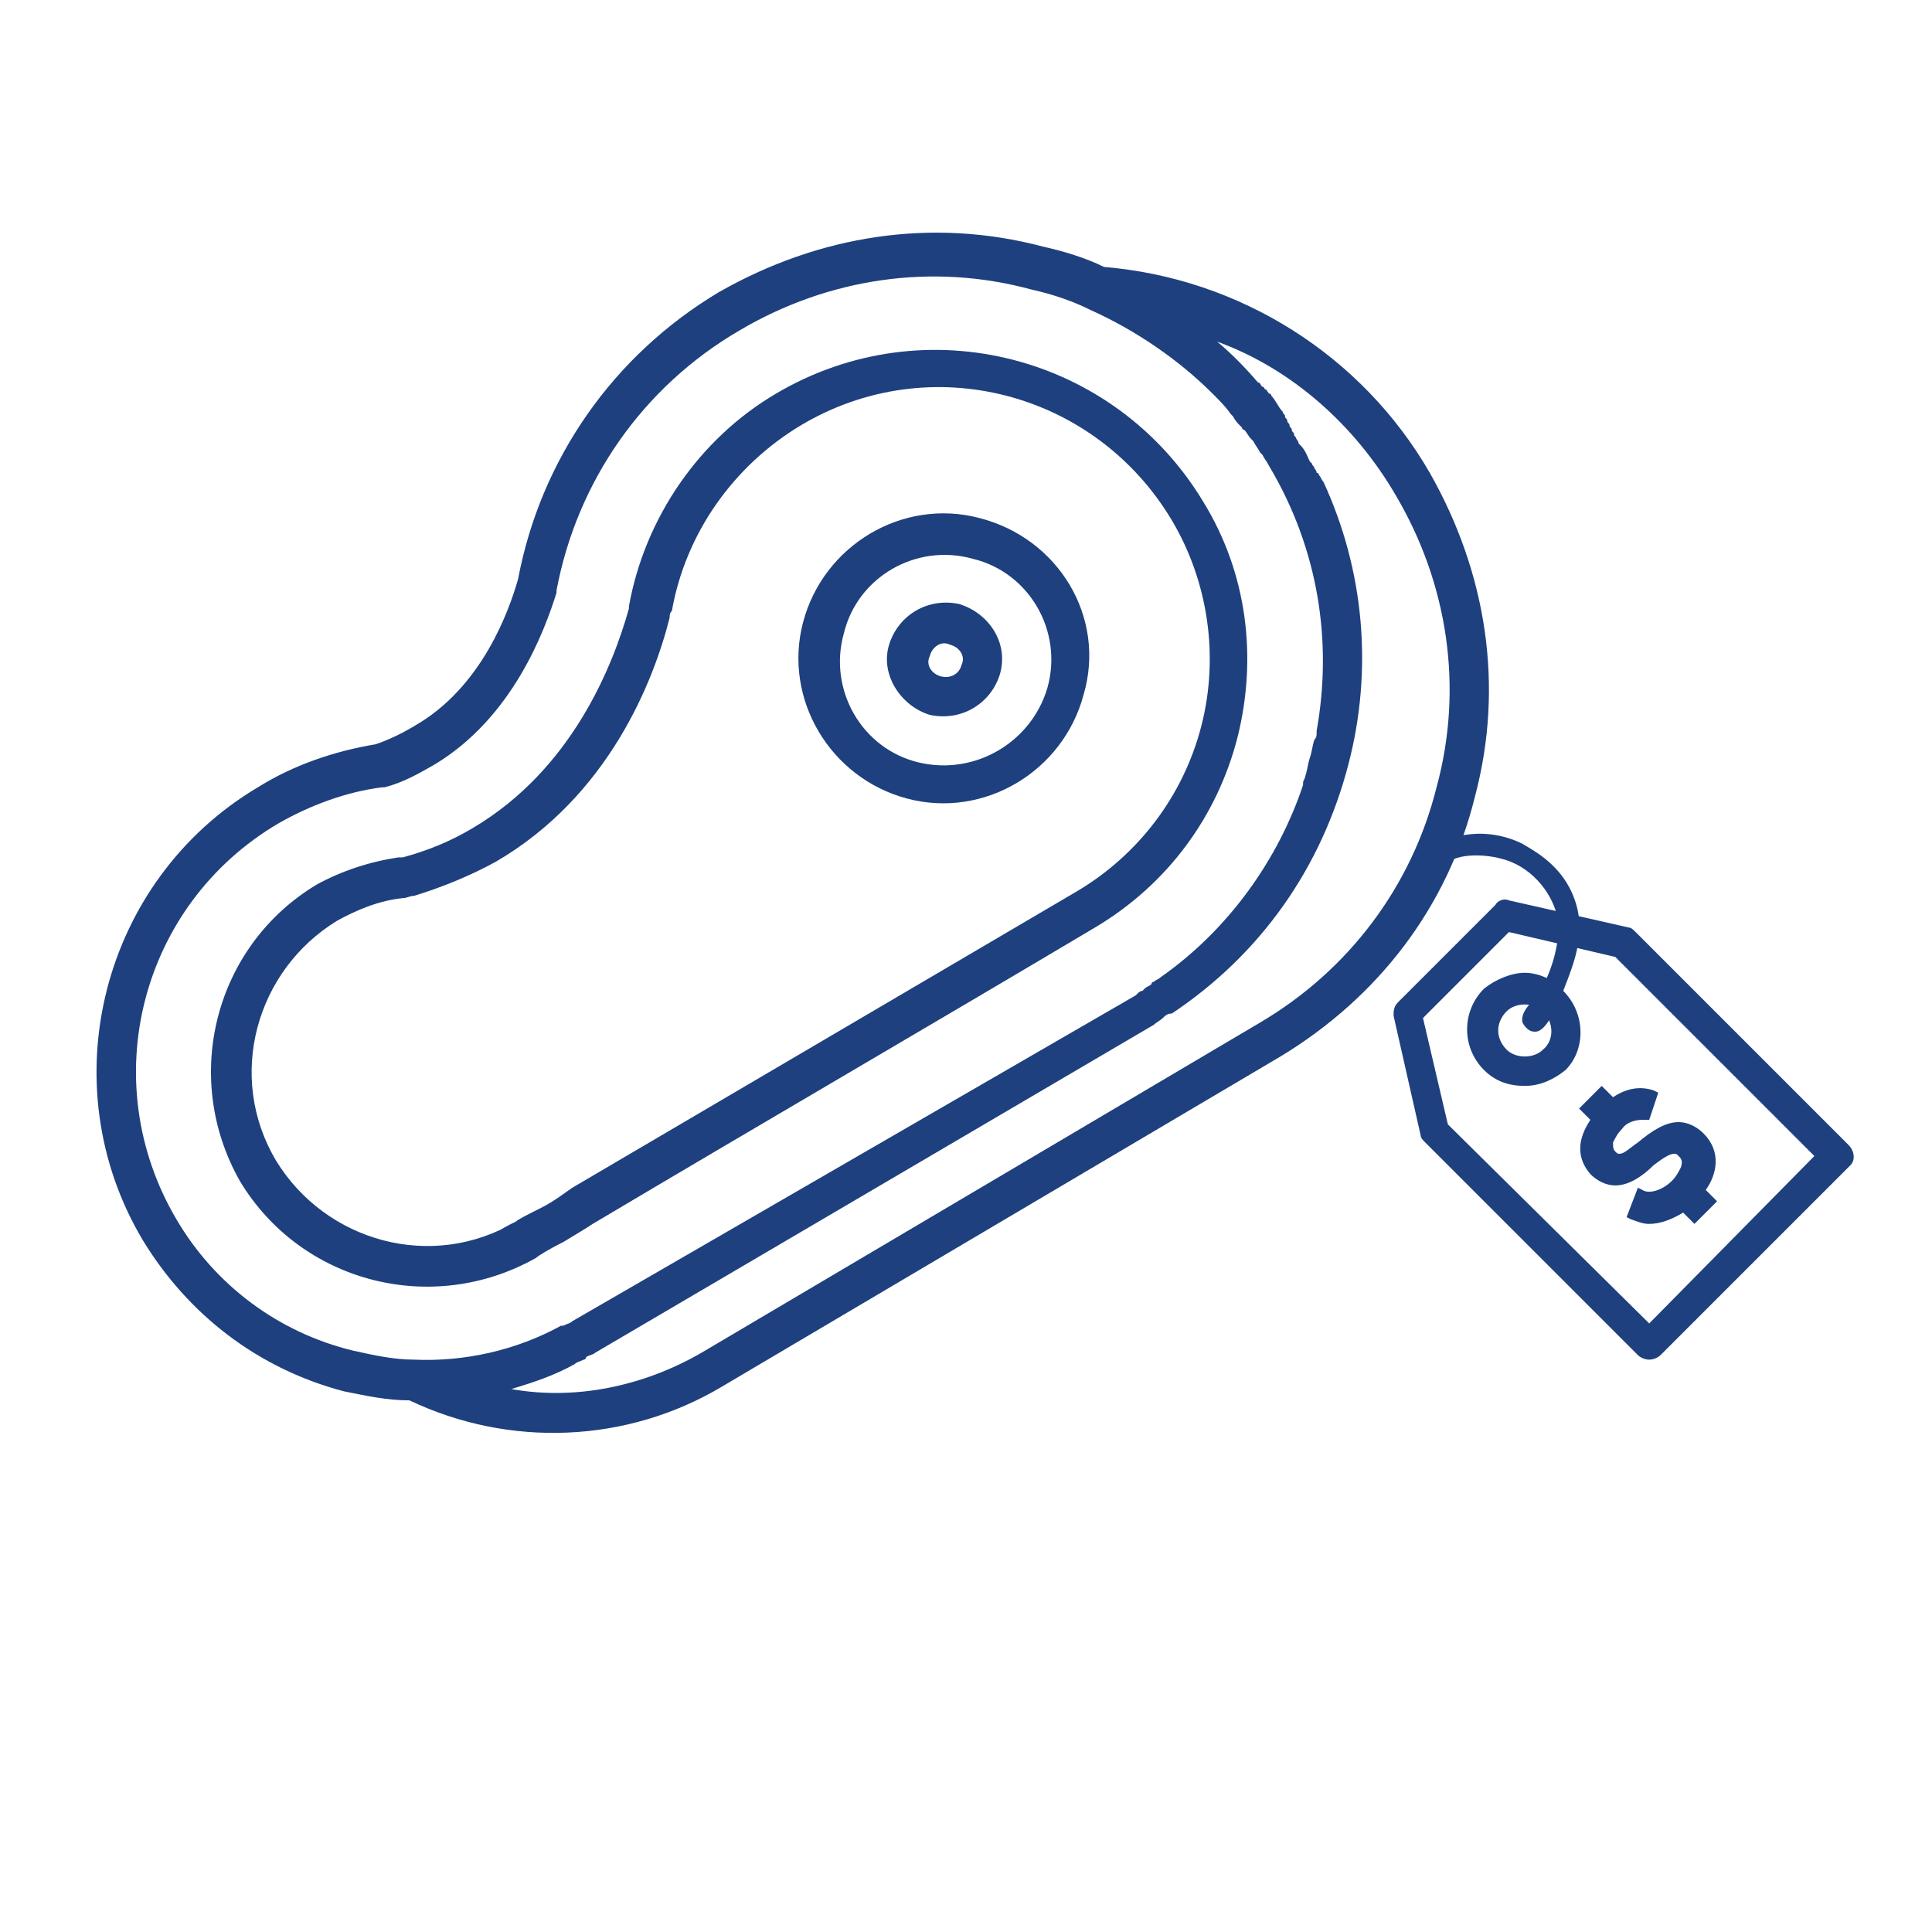 <?xml version="1.0" encoding="utf-8"?>
<!-- Generator: Adobe Illustrator 24.0.2, SVG Export Plug-In . SVG Version: 6.00 Build 0)  -->
<svg version="1.1" id="Capa_1" xmlns="http://www.w3.org/2000/svg" xmlns:xlink="http://www.w3.org/1999/xlink" x="0px" y="0px"
	 viewBox="0 0 85.4 85.4" style="enable-background:new 0 0 85.4 85.4;" xml:space="preserve">
<style type="text/css">
	.st0{fill:none;}
	.st1{fill:#1E407F;}
</style>
<circle id="Ciculo" class="st0" cx="42.7" cy="42.7" r="40.3"/>
<g>
	<g>
		<g>
			<path class="st1" d="M42.4,26.7c-1.4-0.3-2.7,0.5-3.1,1.8s0.5,2.7,1.8,3.1c1.4,0.3,2.7-0.5,3.1-1.8
				C44.6,28.4,43.7,27.1,42.4,26.7z M41.6,29.9c-0.4-0.1-0.7-0.5-0.5-0.9c0.1-0.4,0.5-0.7,0.9-0.5c0.4,0.1,0.7,0.5,0.5,0.9
				C42.4,29.8,42,30,41.6,29.9z"/>
			<path class="st1" d="M43.3,22.9c-3.4-0.9-6.9,1.2-7.8,4.6c-0.9,3.4,1.2,6.9,4.6,7.8c3.4,0.9,6.9-1.2,7.8-4.6
				C48.9,27.3,46.8,23.8,43.3,22.9z M40.6,33.7c-2.5-0.6-4-3.2-3.3-5.7c0.6-2.5,3.2-4,5.7-3.3c2.5,0.6,4,3.2,3.3,5.7
				C45.6,32.8,43.1,34.3,40.6,33.7z"/>
			<path class="st1" d="M22.8,54c-3.7,2.2-8.4,0.9-10.6-2.7c-2.2-3.7-0.9-8.4,2.7-10.6c0.9-0.5,1.9-0.9,2.9-1c0.2,0,0.3-0.1,0.5-0.1
				c1.3-0.4,2.5-0.9,3.6-1.5c5-2.9,7-8,7.7-10.8c0-0.1,0-0.2,0.1-0.3c0.6-3.4,2.7-6.4,5.7-8.2c5.7-3.4,13-1.5,16.4,4.2
				c1.6,2.7,2.1,6,1.3,9.1c-0.8,3.1-2.8,5.7-5.5,7.3L25.3,52.5c-0.3,0.2-0.8,0.6-1.4,0.9C23.3,53.7,22.9,53.9,22.8,54
				c-1.3,0.6-3.2,2.1-3,2.5c0.2,0.4,2.6-0.2,3.9-0.9c0.1-0.1,0.6-0.4,1.2-0.7c0.5-0.3,1-0.6,1.3-0.8c7.4-4.4,14.8-8.7,22.2-13.1
				c3.2-1.9,5.4-4.9,6.3-8.4c0.9-3.6,0.4-7.3-1.5-10.4c-3.9-6.5-12.3-8.7-18.9-4.8c-3.4,2-5.8,5.5-6.5,9.4c0,0,0,0.1,0,0.1
				c-0.7,2.5-2.5,7.1-6.9,9.7c-1,0.6-2,1-3.1,1.3c-0.1,0-0.2,0-0.2,0c-1.3,0.2-2.5,0.6-3.6,1.2c-4.5,2.7-6,8.5-3.4,13.1
				c2.7,4.5,8.5,6,13.1,3.4C24.1,55.3,23.2,53.8,22.8,54z"/>
			<path class="st1" d="M46.1,10.9c-4.9-1.3-9.9-0.5-14.3,2c-4.7,2.8-7.9,7.4-8.9,12.7c-0.4,1.4-1.6,4.8-4.6,6.5
				c-0.5,0.3-1.1,0.6-1.7,0.8c-1.8,0.3-3.6,0.9-5.2,1.9c-6.9,4.1-9.2,13.1-5.1,20c2,3.3,5.1,5.7,8.9,6.7c1,0.2,1.9,0.4,2.9,0.4
				c4.4,2.1,9.6,1.9,13.8-0.6l24.7-14.6c4.3-2.6,7.4-6.6,8.6-11.5c1.3-4.9,0.5-9.9-2-14.3c-3-5.2-8.4-8.6-14.4-9.1
				C48,11.4,47,11.1,46.1,10.9z M7.8,53.9c-3.6-6.1-1.6-13.9,4.5-17.5c1.4-0.8,3-1.4,4.6-1.6c0,0,0.1,0,0.1,0c0.8-0.2,1.5-0.6,2.2-1
				c3.5-2.1,4.9-6,5.4-7.6c0,0,0,0,0-0.1c0.9-4.8,3.8-9,8.1-11.5c3.9-2.3,8.5-3,12.9-1.8c0.9,0.2,1.8,0.5,2.6,0.9c0,0,0,0,0,0
				c2,0.9,3.9,2.2,5.4,3.7c0,0,0,0,0,0c0.3,0.3,0.6,0.6,0.8,0.9c0,0,0,0,0.1,0.1c0.1,0.2,0.2,0.3,0.4,0.5c0,0,0,0.1,0.1,0.1
				c0.1,0.1,0.2,0.3,0.3,0.4c0,0,0,0,0.1,0.1c0.1,0.2,0.2,0.3,0.3,0.5c0,0,0.1,0.1,0.1,0.1c0.1,0.2,0.2,0.3,0.3,0.5c0,0,0,0,0,0
				c2.2,3.7,2.8,7.8,2.1,11.7c0,0,0,0.1,0,0.1c0,0.1,0,0.2-0.1,0.3c-0.1,0.3-0.1,0.5-0.2,0.8c-0.1,0.3-0.1,0.5-0.2,0.8
				c0,0.1-0.1,0.2-0.1,0.3c0,0,0,0.1,0,0.1c-1.1,3.3-3.3,6.4-6.3,8.5c0,0,0,0,0,0c-0.1,0.1-0.2,0.1-0.3,0.2c0,0-0.1,0-0.1,0.1
				c-0.1,0.1-0.2,0.1-0.3,0.2c0,0-0.1,0.1-0.1,0.1c-0.1,0-0.2,0.1-0.2,0.1c0,0-0.1,0.1-0.1,0.1L25.3,58.4c-0.1,0.1-0.2,0.1-0.4,0.2
				c0,0-0.1,0-0.1,0c-2,1.1-4.3,1.6-6.5,1.5c0,0,0,0,0,0c-0.9,0-1.8-0.2-2.7-0.4C12.3,58.9,9.5,56.8,7.8,53.9z M61.7,21.9
				c2.3,3.9,3,8.5,1.8,12.9c-1.1,4.4-3.9,8.1-7.8,10.4L31,59.8c-2.6,1.5-5.6,2.1-8.4,1.6c1-0.3,1.9-0.6,2.8-1.1c0,0,0,0,0,0
				c0.1-0.1,0.2-0.1,0.4-0.2c0,0,0.1,0,0.1-0.1c0.1-0.1,0.3-0.1,0.4-0.2L51,45.3c0.1-0.1,0.3-0.2,0.4-0.3c0,0,0,0,0,0
				c0.1-0.1,0.2-0.2,0.4-0.2c0,0,0,0,0,0c3.9-2.6,6.6-6.4,7.8-11c1.1-4.2,0.7-8.6-1.1-12.5c0,0,0,0,0,0c-0.1-0.1-0.1-0.2-0.2-0.3
				c0,0,0-0.1-0.1-0.1c0-0.1-0.1-0.2-0.1-0.2c0-0.1-0.1-0.1-0.1-0.2c0,0-0.1-0.1-0.1-0.1c-0.1-0.2-0.2-0.5-0.4-0.7
				c0,0-0.1-0.1-0.1-0.1c0-0.1-0.1-0.2-0.1-0.2c0-0.1-0.1-0.1-0.1-0.2c0-0.1-0.1-0.1-0.1-0.2c0-0.1-0.1-0.1-0.1-0.2
				c0-0.1-0.1-0.1-0.1-0.2c0-0.1-0.1-0.1-0.1-0.2c0-0.1-0.1-0.1-0.1-0.2c-0.2-0.2-0.3-0.5-0.5-0.7c0,0,0-0.1-0.1-0.1
				c-0.1-0.1-0.1-0.2-0.2-0.2c0,0,0-0.1-0.1-0.1c-0.1-0.1-0.1-0.2-0.2-0.2c0,0,0,0,0,0c-0.6-0.7-1.2-1.3-1.8-1.8
				C57.1,16.3,59.9,18.8,61.7,21.9z"/>
		</g>
	</g>
	<path class="st1" d="M24,52.7"/>
</g>
<g>
	<g>
		<g>
			<path class="st1" d="M81.7,50.6l-9.4-9.4c-0.1-0.1-0.2-0.2-0.3-0.2l-5.3-1.2c-0.2-0.1-0.5,0-0.6,0.2l-4.3,4.3
				c-0.2,0.2-0.2,0.4-0.2,0.6l1.2,5.3c0,0.1,0.1,0.2,0.2,0.3l9.4,9.4c0.1,0.1,0.3,0.2,0.5,0.2c0.2,0,0.4-0.1,0.5-0.2l8.4-8.4
				C82,51.3,82,50.9,81.7,50.6z M72.9,58.5L64,49.7L62.9,45l3.8-3.8l4.7,1.1l8.8,8.8L72.9,58.5z"/>
			<path class="st1" d="M69.1,43.8C68.7,43.3,68,43,67.4,43s-1.3,0.3-1.8,0.7c-1,1-1,2.6,0,3.6c0.5,0.5,1.1,0.7,1.8,0.7
				s1.3-0.3,1.8-0.7C70.1,46.4,70.1,44.8,69.1,43.8z M68.2,46.4c-0.2,0.2-0.5,0.3-0.8,0.3s-0.6-0.1-0.8-0.3c-0.5-0.5-0.5-1.2,0-1.7
				c0.2-0.2,0.5-0.3,0.8-0.3s0.6,0.1,0.8,0.3C68.7,45.2,68.7,46,68.2,46.4z"/>
			<path class="st1" d="M70.8,48l-1,1l0.5,0.5c-0.6,0.9-0.6,1.7,0,2.4c0.3,0.3,0.7,0.5,1.1,0.5h0c0.6,0,1.2-0.4,1.7-0.9
				c0.4-0.3,0.7-0.5,0.9-0.5c0.1,0,0.1,0,0.2,0.1c0.1,0.1,0.2,0.2,0.1,0.5c-0.1,0.2-0.2,0.4-0.4,0.6c-0.4,0.4-1,0.6-1.3,0.4
				l-0.2-0.1l-0.5,1.3l0.2,0.1c0.3,0.1,0.5,0.2,0.8,0.2c0.5,0,1-0.2,1.5-0.5l0.5,0.5l1-1l-0.5-0.5c0.5-0.7,0.7-1.7-0.1-2.5
				c-0.3-0.3-0.7-0.5-1.1-0.5c-0.6,0-1.2,0.4-1.8,0.9c-0.3,0.2-0.6,0.5-0.8,0.5c-0.1,0-0.1,0-0.2-0.1c-0.1-0.1-0.1-0.2-0.1-0.4
				c0.1-0.2,0.2-0.4,0.4-0.6c0.2-0.3,0.6-0.4,0.9-0.4c0,0,0.1,0,0.1,0l0.2,0l0.4-1.2l-0.2-0.1c-0.6-0.2-1.2-0.1-1.8,0.3L70.8,48z"/>
		</g>
	</g>
</g>
<path d="M67.3,45.2"/>
<path class="st1" d="M62.5,38.4c0-0.1,0.1-0.4,0.3-0.6c0.6-0.7,1.9-0.9,2-0.9c1.3-0.2,2.3,0.3,2.5,0.4c0.3,0.2,1.6,0.8,2.2,2.2
	c0.7,1.6,0.1,3-0.4,4.3c-0.2,0.4-0.7,1.9-1.3,1.8c-0.2,0-0.4-0.2-0.5-0.4c-0.1-0.4,0.3-0.8,0.4-0.9c0.8-0.9,1.2-2.4,1.2-3.4
	c-0.1-1.1-0.9-2.3-2.1-2.8c-1-0.4-2.4-0.4-2.9,0.1c-0.3,0.3-0.7,0.5-1,0.7c-0.1,0-0.2,0.1-0.3,0.1C62.5,39,62.5,38.6,62.5,38.4z"/>
<path class="st1" d="M73.4,37.8"/>
</svg>
